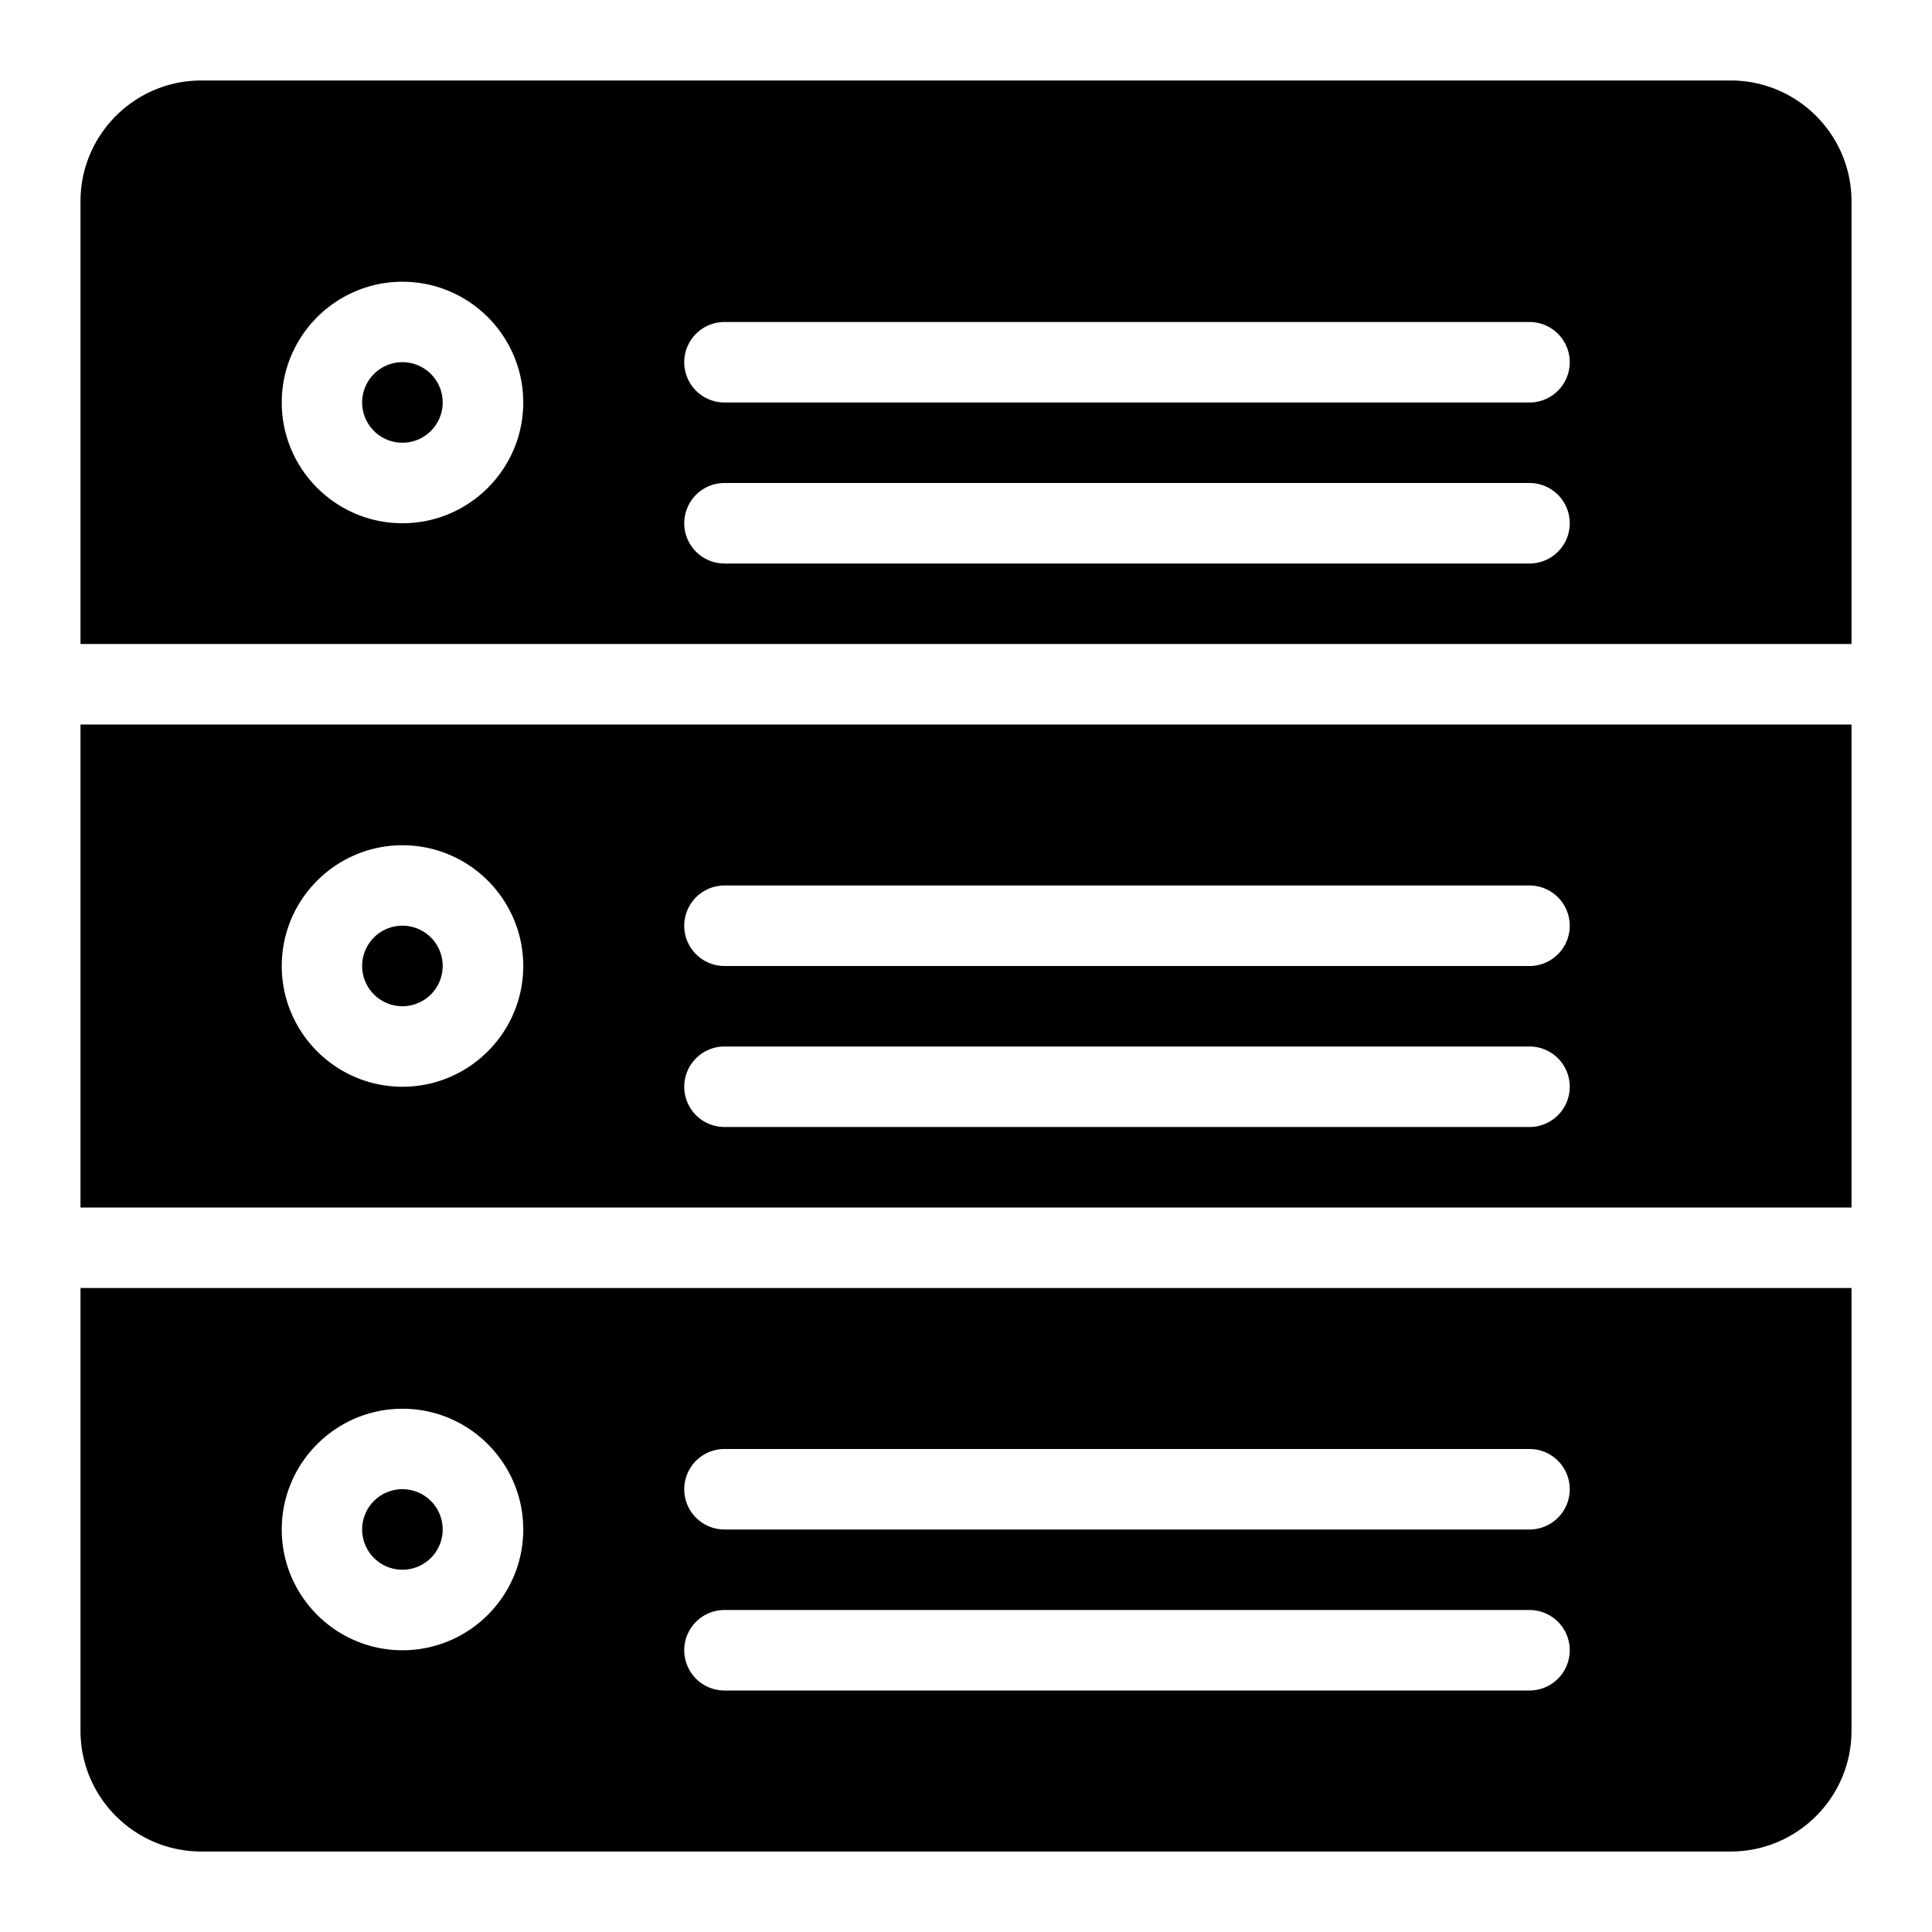 <svg xmlns="http://www.w3.org/2000/svg" viewBox="0 0 24 24">
  <path fill-rule="evenodd" d="M5.353 4.646a.5.5 0 1 1-.708.707.5.5 0 0 1 .708-.707Zm0 14a.5.5 0 1 1-.708.707.5.5 0 0 1 .708-.707Zm0-7a.5.5 0 1 1-.708.707.5.5 0 0 1 .708-.707ZM23 8V2.5c0-.827-.673-1.5-1.5-1.5h-19C1.673 1 1 1.673 1 2.5V8h22ZM9 4h10a.5.5 0 0 1 0 1H9a.5.5 0 0 1 0-1Zm0 2h10a.5.5 0 0 1 0 1H9a.5.5 0 0 1 0-1ZM5 3.5c.827 0 1.5.673 1.5 1.5S5.827 6.5 5 6.5 3.5 5.827 3.5 5 4.173 3.5 5 3.5ZM1 16v5.5c0 .827.673 1.5 1.5 1.5h19c.827 0 1.5-.673 1.5-1.5V16H1Zm4 4.5c-.827 0-1.5-.673-1.5-1.5s.673-1.5 1.5-1.5 1.5.673 1.5 1.5-.673 1.5-1.5 1.5Zm14 .5H9a.5.5 0 0 1 0-1h10a.5.5 0 0 1 0 1Zm0-2H9a.5.5 0 0 1 0-1h10a.5.5 0 0 1 0 1Zm4-10H1v6h22V9ZM5 13.5c-.827 0-1.5-.673-1.5-1.5s.673-1.5 1.5-1.5 1.5.673 1.5 1.5-.673 1.5-1.5 1.5Zm14 .5H9a.5.5 0 0 1 0-1h10a.5.5 0 0 1 0 1Zm0-2H9a.5.5 0 0 1 0-1h10a.5.5 0 0 1 0 1Z" clip-rule="evenodd"/>
</svg>
